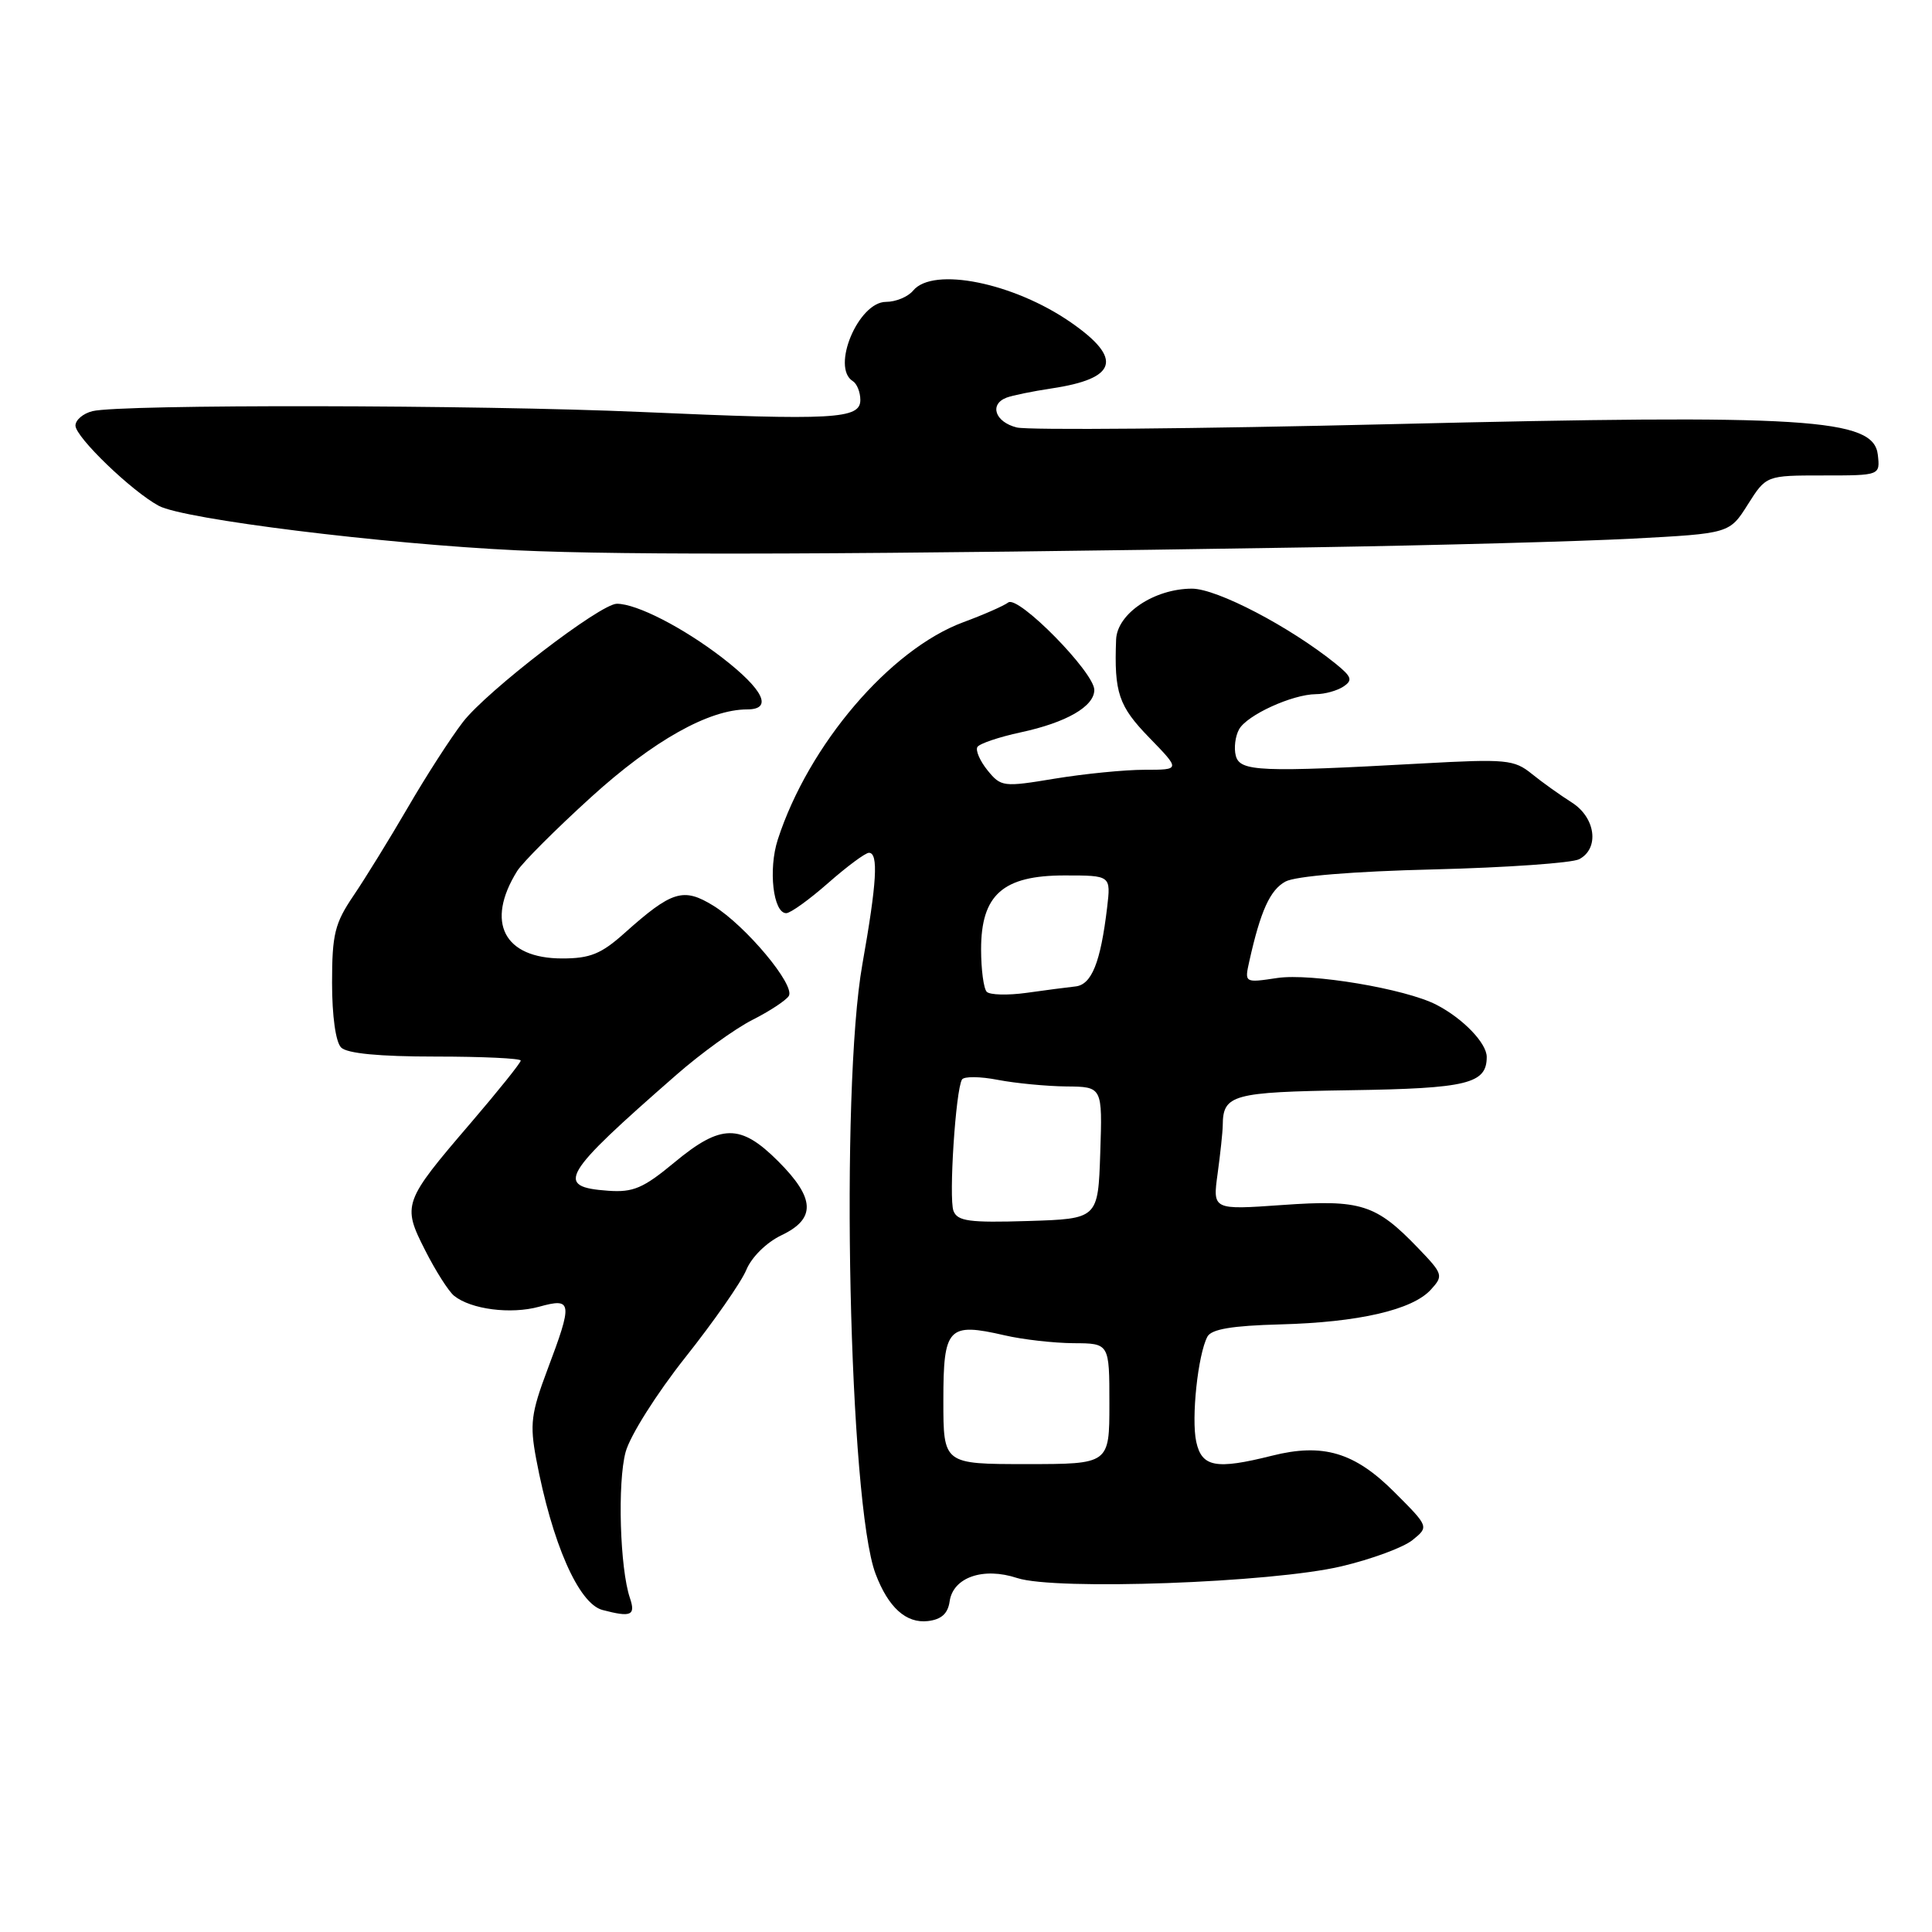 <?xml version="1.0" encoding="UTF-8" standalone="no"?>
<!DOCTYPE svg PUBLIC "-//W3C//DTD SVG 1.1//EN" "http://www.w3.org/Graphics/SVG/1.1/DTD/svg11.dtd" >
<svg xmlns="http://www.w3.org/2000/svg" xmlns:xlink="http://www.w3.org/1999/xlink" version="1.1" viewBox="0 0 256 256">
 <g >
 <path fill="currentColor"
d=" M 125.83 212.20 C 126.28 209.00 130.29 207.61 134.79 209.10 C 139.83 210.76 168.50 209.73 177.73 207.55 C 181.71 206.61 185.95 205.05 187.16 204.07 C 189.35 202.30 189.35 202.30 184.76 197.71 C 179.49 192.43 175.29 191.19 168.54 192.89 C 161.12 194.75 159.25 194.41 158.51 191.05 C 157.83 187.94 158.73 179.47 159.99 177.11 C 160.52 176.12 163.25 175.66 169.62 175.49 C 180.01 175.22 187.18 173.57 189.61 170.87 C 191.28 169.04 191.21 168.81 187.92 165.39 C 182.31 159.55 180.34 158.93 169.90 159.67 C 160.68 160.32 160.68 160.32 161.34 155.52 C 161.70 152.88 162.01 150.00 162.02 149.11 C 162.05 145.04 163.28 144.70 178.91 144.46 C 194.43 144.23 197.00 143.60 197.00 140.05 C 197.00 138.22 193.84 134.94 190.32 133.13 C 186.23 131.02 173.71 128.92 169.24 129.59 C 164.90 130.24 164.90 130.24 165.54 127.37 C 167.03 120.69 168.29 117.92 170.33 116.81 C 171.66 116.09 179.28 115.46 190.00 115.20 C 199.62 114.96 208.29 114.35 209.25 113.85 C 211.97 112.42 211.43 108.32 208.25 106.32 C 206.74 105.36 204.36 103.67 202.97 102.54 C 200.63 100.65 199.58 100.55 188.47 101.16 C 166.94 102.35 164.30 102.24 163.75 100.14 C 163.48 99.12 163.68 97.54 164.19 96.63 C 165.25 94.74 171.23 92.01 174.37 91.98 C 175.54 91.98 177.18 91.52 178.00 90.98 C 179.27 90.14 179.12 89.68 177.00 87.96 C 170.92 83.05 161.26 78.00 157.94 78.00 C 152.94 78.01 148.03 81.30 147.89 84.74 C 147.62 91.80 148.22 93.56 152.29 97.75 C 156.42 102.00 156.42 102.00 151.65 102.00 C 149.03 102.00 143.69 102.53 139.79 103.17 C 132.93 104.31 132.64 104.27 130.85 102.07 C 129.84 100.82 129.24 99.42 129.51 98.98 C 129.79 98.53 132.37 97.66 135.25 97.04 C 141.30 95.74 145.00 93.61 145.00 91.42 C 145.00 89.09 134.92 78.84 133.60 79.83 C 133.00 80.28 130.32 81.46 127.66 82.44 C 117.93 86.04 107.13 98.69 103.06 111.25 C 101.78 115.20 102.45 121.00 104.18 121.00 C 104.74 121.00 107.24 119.20 109.74 117.00 C 112.24 114.80 114.67 113.00 115.14 113.00 C 116.42 113.00 116.19 116.94 114.27 127.76 C 111.30 144.47 112.49 199.27 116.02 208.55 C 117.71 213.01 120.07 215.13 122.95 214.80 C 124.74 214.59 125.60 213.81 125.83 212.20 Z  M 83.47 211.75 C 82.14 207.85 81.80 196.44 82.90 192.39 C 83.49 190.23 87.00 184.67 90.81 179.86 C 94.58 175.11 98.22 169.89 98.89 168.27 C 99.59 166.57 101.57 164.62 103.56 163.67 C 108.14 161.49 108.02 158.78 103.12 153.88 C 98.11 148.87 95.54 148.90 89.36 154.03 C 85.24 157.45 83.90 158.02 80.58 157.78 C 73.48 157.27 74.37 155.75 89.66 142.39 C 92.87 139.58 97.38 136.32 99.68 135.15 C 101.98 133.99 104.16 132.55 104.52 131.97 C 105.40 130.54 98.83 122.68 94.54 120.02 C 90.55 117.56 89.04 118.02 82.75 123.64 C 79.67 126.40 78.19 127.00 74.50 127.00 C 66.77 127.00 64.30 122.22 68.52 115.43 C 69.23 114.29 73.65 109.87 78.35 105.60 C 86.58 98.13 93.94 94.00 99.01 94.00 C 102.45 94.00 101.19 91.39 95.70 87.15 C 90.50 83.15 84.37 80.00 81.74 80.00 C 79.55 80.00 64.52 91.55 61.35 95.66 C 59.72 97.77 56.43 102.88 54.04 107.00 C 51.64 111.12 48.40 116.38 46.84 118.68 C 44.36 122.34 44.00 123.78 44.00 130.23 C 44.00 134.63 44.48 138.08 45.20 138.80 C 45.99 139.59 50.24 140.00 57.70 140.00 C 63.92 140.00 69.00 140.24 69.00 140.53 C 69.00 140.83 66.02 144.54 62.39 148.78 C 53.41 159.25 53.27 159.64 56.33 165.66 C 57.71 168.39 59.44 171.11 60.17 171.70 C 62.41 173.50 67.68 174.18 71.43 173.15 C 75.84 171.93 75.92 172.52 72.53 181.51 C 70.37 187.25 70.19 188.72 71.04 193.28 C 73.14 204.46 76.66 212.49 79.83 213.33 C 83.63 214.33 84.25 214.06 83.47 211.75 Z  M 174.00 72.52 C 190.22 72.26 209.28 71.74 216.34 71.37 C 229.17 70.69 229.17 70.69 231.60 66.84 C 234.03 63.00 234.03 63.00 241.58 63.00 C 249.13 63.00 249.13 63.00 248.82 60.25 C 248.26 55.43 239.51 54.88 184.47 56.20 C 158.60 56.82 136.21 57.02 134.72 56.64 C 131.85 55.92 131.05 53.58 133.37 52.69 C 134.13 52.40 136.81 51.85 139.33 51.47 C 148.05 50.17 148.83 47.53 141.91 42.73 C 134.32 37.46 123.65 35.31 121.00 38.50 C 120.32 39.33 118.70 40.00 117.40 40.00 C 113.74 40.00 110.09 48.70 113.00 50.50 C 113.55 50.84 114.00 51.97 114.00 53.00 C 114.00 55.53 110.53 55.72 85.00 54.59 C 63.15 53.63 16.00 53.55 12.25 54.48 C 11.01 54.79 10.00 55.65 10.00 56.39 C 10.00 57.92 17.48 65.12 21.05 67.03 C 24.37 68.81 50.77 72.08 68.50 72.92 C 83.08 73.60 113.54 73.49 174.00 72.52 Z  M 125.00 185.57 C 125.00 175.87 125.62 175.21 133.13 176.94 C 135.54 177.50 139.64 177.96 142.25 177.98 C 147.00 178.00 147.00 178.00 147.00 186.00 C 147.00 194.00 147.00 194.00 136.00 194.00 C 125.00 194.00 125.00 194.00 125.00 185.57 Z  M 126.34 160.45 C 125.70 158.76 126.63 144.41 127.47 143.04 C 127.74 142.61 129.88 142.63 132.23 143.09 C 134.58 143.54 138.66 143.93 141.29 143.96 C 146.08 144.00 146.08 144.00 145.79 152.75 C 145.50 161.50 145.50 161.50 136.23 161.79 C 128.43 162.03 126.87 161.82 126.34 160.45 Z  M 130.75 131.42 C 130.34 131.01 130.00 128.47 130.00 125.79 C 130.00 118.56 132.89 116.00 141.06 116.00 C 147.20 116.00 147.20 116.00 146.70 120.25 C 145.83 127.55 144.65 130.48 142.50 130.71 C 141.40 130.83 138.47 131.21 136.00 131.56 C 133.53 131.90 131.16 131.84 130.75 131.42 Z "/>
</g>
</svg>